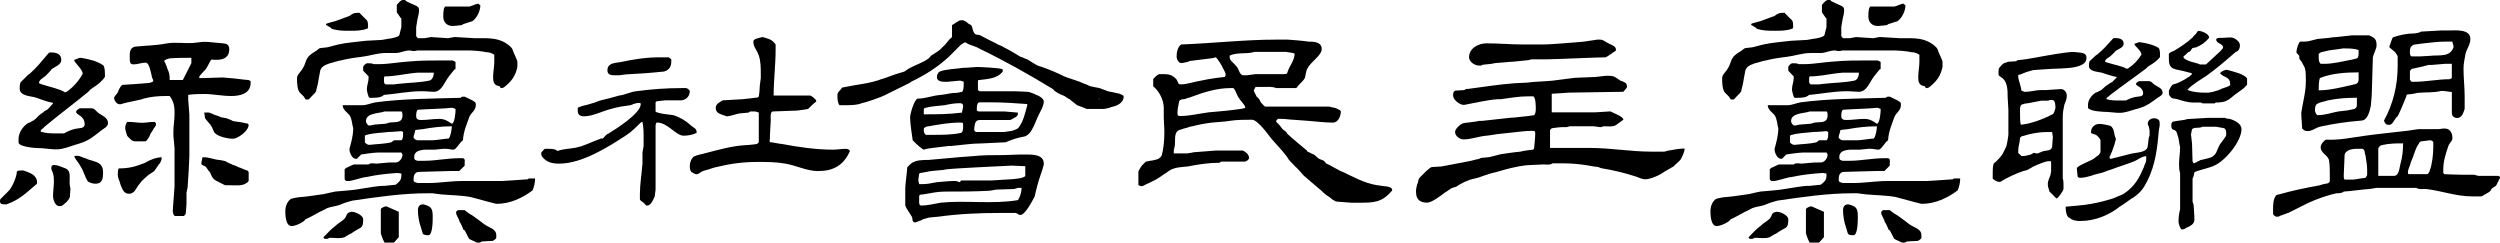 <?xml version="1.0" encoding="utf-8"?>
<!-- Generator: Adobe Illustrator 17.0.0, SVG Export Plug-In . SVG Version: 6.00 Build 0)  -->
<!DOCTYPE svg PUBLIC "-//W3C//DTD SVG 1.1//EN" "http://www.w3.org/Graphics/SVG/1.1/DTD/svg11.dtd">
<svg version="1.1" id="Layer_1" xmlns="http://www.w3.org/2000/svg" xmlns:xlink="http://www.w3.org/1999/xlink" x="0px" y="0px"
	 width="261.734px" height="25.399px" viewBox="0 0 261.734 25.399" enable-background="new 0 0 261.734 25.399"
	 xml:space="preserve">
<g>
	<g>
		<path d="M18.095,22.019c0-0.299,0.179-2.239,0.179-2.508v-3.999c0-0.119-0.119-1.194-0.119-1.283v-0.508
			c0-0.567,0.119-1.164,0.119-1.731c0-0.686,0-1.253-0.507-1.939h-0.388c-0.776,0-1.552,0.06-2.328,0.269
			c-0.179,0.119-1.94,0.418-2.119,0.508l-0.329,0.089h-0.06c-0.328,0-0.597-0.388-0.597-0.687c0-0.119,0.388-0.507,0.388-0.566
			c0.09-0.209,0.209-0.598,0.478-0.776c0.298,0,1.462-0.119,1.731-0.119c0.209,0,0.985-0.09,1.104-0.09
			c0.06,0,0.388-0.119,0.388-0.179v-0.12l-0.12-0.269c-0.089-0.388-0.269-1.552-0.657-1.552c-0.507,0-0.776,0.18-1.283,0.18
			c-0.388,0-0.388-0.299-0.388-0.627c0-0.448-0.089-1.045,0.507-1.224c1.045-0.12,2.239-0.12,3.283-0.329
			c0.896-0.179,1.88,0,2.835-0.06c0.089,0,0.985-0.119,1.044-0.119h0.329c0.269,0,1.224,0.119,1.343,0.119
			c0.597,0.06,1.074,0,1.074,0.657c0,1.074-0.985,1.193-1.851,1.074c-0.179,0.119-0.388,0.776-0.687,1.104
			c-0.209,0.179-0.597,0.656-0.597,0.656v0.179h0.597c0.179,0,1.671-0.06,1.851-0.06c0.09,0,0.597,0.06,0.687,0.06
			c0.298,0,1.761,0.209,2.029,0.209l0.209,0.12v0.179c0,1.164-1.164,1.373-2.029,1.373c-1.015,0-1.851-0.209-2.835-0.209
			c-0.567,0-1.075,0-1.671,0.09v0.507c0,0.18,0.119,1.344,0.119,1.552v4.358c0,0.328-0.119,2.566-0.179,3.223
			c0,0.12-0.12,0.508-0.12,0.598v1.164c0,0.298-0.089,1.074-0.089,1.074l-0.179,0.209h-0.896c-0.208,0-0.269-0.389-0.269-0.508
			V22.019z M12.425,17.631c1.074,0,1.731-0.18,2.716-0.567c0.567-0.328,1.194-0.597,1.791-0.597c0,0.269-0.119,0.597-0.328,0.776
			c-0.06,0.089-0.388,0.597-0.448,0.656c-0.119,0.119-0.627,0.388-0.716,0.507c-0.119,0.09-0.687,0.598-0.776,0.776
			c-0.388,0.388-0.507,1.104-1.164,1.104c-0.567,0-0.687-0.508-0.896-0.985c-0.06-0.388-0.269-0.566-0.269-1.015
			C12.335,18.019,12.335,17.84,12.425,17.631z M13.111,13.333c0-0.18,0.09-0.389,0.209-0.567h0.269c0.388,0,0.776,0.09,1.284,0.09
			c0.388,0,0.776-0.09,1.164-0.09h0.179l0.12,0.179c0,0.299-0.179,0.389-0.298,0.598c0,0.089-0.329,0.478-0.329,0.566
			c0,0.12-0.269,0.508-0.388,0.627l-0.06,0.06h-1.164c0,0-0.328-0.06-0.388-0.179c-0.12-0.09-0.388-0.388-0.388-0.388
			s-0.209-0.598-0.209-0.776V13.333z M17.2,6.438l0.119,0.179c0,0.12,0.179,0.389,0.179,0.508c0.209,0.478,0.269,0.656,0.269,1.253
			h1.373l0.895-1.761V6.051c-0.716,0-1.552,0-2.268,0.06c-0.06,0-0.448,0.119-0.567,0.238V6.438z M21.08,17.063
			c0-0.119,0.119-0.507,0.119-0.597h0.179c0.478,0,0.985,0.209,1.433,0.269c0.209,0,0.716,0.119,0.716,0.119
			c0.06,0,0.478,0.269,0.567,0.269c0,0,0.388,0.209,0.507,0.209l0.269,0.119l0.119,0.061c0.089,0,0.776,0.328,0.866,0.328
			c0.089,0,0.179,0.179,0.179,0.179v0.896c0,0-0.089,0.209-0.179,0.209c-0.478,0.388-1.164,0.269-1.851,0.269h-0.418
			c-0.06,0-0.776-0.388-0.955-0.478c-0.388-0.179-0.478-0.508-0.656-0.896l-0.12-0.119l-0.269-0.388
			c-0.12-0.18-0.507-0.18-0.507-0.389V17.063z M21.856,11.781c0.12,0,0.687,0.298,0.776,0.298c0.12,0,0.507,0.209,0.567,0.209
			l0.507,0.09c0.209,0.09,0.507,0.179,0.687,0.298c0.089,0,0.478,0.09,0.597,0.09c0.179,0,0.866,0.179,0.955,0.179l0.089,0.12
			c0,0.656-1.164,1.462-1.641,1.462s-1.642-0.209-1.97-0.687c-0.179-0.388-0.269-0.687-0.567-0.984
			c-0.089-0.09-0.388-0.478-0.388-0.478c0-0.09-0.089-0.597-0.089-0.597H21.856z"/>
		<path d="M0.597,21.397c-0.328,0-0.597,0-0.597-0.329c0-0.179,0-0.179,0.209-0.388l0.657-0.656c0.418-0.389,0.896-1.553,0.896-2.06
			c0.119-0.119,0.298-0.119,0.507-0.119h0.179c0.657,0.238,1.433,0.447,1.433,1.283c0,0.209-0.179,0.209-0.269,0.328
			c-0.896,0.776-1.731,1.552-2.955,1.94H0.597z"/>
		<path d="M1.94,14.562c0-0.598,0.388-1.284,0.985-1.672c0.119,0,0.507-0.269,0.567-0.269C3.82,12.413,4,12.115,4.268,11.935
			c0,0,0.329-0.209,0.388-0.298l0.328-0.18c0.179-0.209,0.567-0.627,0.567-0.627v-0.06c-0.687-0.119-1.284-0.388-1.94-0.597
			C3.044,10.055,2.06,9.996,2.06,9.279c0-0.269,0-0.388,0.09-0.656l0.776-0.776l0.179-0.119c0.776-0.687,1.283-1.343,1.94-2.119
			c0.119-0.119,0.119-0.119,0.328-0.119c0.448,0,1.044,0.119,1.044,0.775c0,0.508-0.597,0.687-0.985,0.955
			c-0.06,0.12-0.567,0.627-0.657,0.717L4.268,8.324c0,0-0.179,0.179-0.179,0.299v0.089c0,0,0.388,0.18,0.507,0.18
			C5.164,9.1,6.208,9.279,6.805,9.667l0.179-0.06C7.701,9.1,8.268,8.443,8.656,7.727c0-0.508-0.896-1.164-0.896-1.463
			c0.12,0,0.507-0.209,0.597-0.209h0.119c0.776,0.12,1.671,0.329,2.328,0.776c0.179,0.209,0.179,0.716,0.179,0.896v0.328
			c0,0-0.269,0.388-0.388,0.447C10.327,8.832,9.82,9.1,9.432,9.398L9.252,9.607c-1.492,1.224-3.104,2.418-4.596,3.671
			c-0.06,0.12-0.388,0.299-0.388,0.389v0.119c0.597,0.179,0.985,0.179,1.671,0.179h0.776c0.269-0.179,0.776-0.388,1.164-0.478
			c0.388-0.089,0.985,0,0.985-0.478c0-0.895-0.896-0.984-0.896-1.283c0-0.179,0.179-0.269,0.388-0.388h1.193
			c0.388,0,0.478,0.299,0.776,0.508c0.388,0.269,0.985,0.477,0.985,1.044c0,0.388-0.507,0.597-0.716,0.776
			c-0.657,0.507-1.224,1.015-2.06,1.283c-0.06,0-0.448,0.179-0.567,0.179c-0.657,0.209-1.373,0.508-2.03,0.508H5.641
			c-0.089,0-1.164-0.119-1.253-0.119c-0.388,0-2.238-0.06-2.447-0.567V14.562z"/>
		<path d="M6.208,21.576c-0.447,0-0.656-0.687-0.656-1.074c0-0.478,0.089-0.985,0.089-1.433c0-0.329,0-0.598-0.089-0.896
			c0-0.09-0.179-0.389-0.179-0.508v-0.089c0-0.18,0.06-0.299,0.269-0.299c0.388,0,0.567,0.119,1.075,0.299
			c0.865,0.269,0.478,1.104,0.597,1.88l0.06,0.269c0,0.119-0.06,0.776-0.06,0.896c-0.119,0.388-0.597,0.776-0.896,0.955H6.208z"/>
		<path d="M9.239,16.697c0.776,0.269,1.552,0.269,1.552,1.373c0,0.567-0.06,1.164-0.776,1.164c-0.269,0-0.656-0.09-0.835-0.269
			c-0.328-0.508-0.388-0.985-0.716-1.492c-0.179-0.388-0.507-0.687-0.687-1.074c0-0.09,0.179-0.09,0.298-0.09
			c0.329,0,0.597,0.209,0.896,0.269L9.239,16.697z"/>
	</g>
	<g>
		<path d="M237.976,21.904c0-0.388,0-1.075,0.328-1.463c0,0,0.179-0.089,0.299-0.089c1.343-0.388,2.805-0.687,4.268-0.955
			c0.269-0.119,0.866-0.209,0.866-0.209l0.179-0.179v-0.597c0-0.507,0-1.194-0.09-1.671c-0.179-0.567-0.865-0.687-0.865-1.343
			c0-0.328,0.388-0.716,0.567-0.776c1.462,0.06,2.567-0.209,3.91-0.388c1.433-0.208,2.806-0.328,4.268-0.507
			c0.209,0,1.373-0.208,1.552-0.208h2.06c0.089,0,0.388-0.06,0.478-0.06h0.179c0.507,0,0.776,0.448,0.776,0.955
			c0,0.388-0.179,0.388-0.388,0.776c-0.269,0.776-0.567,1.642-0.567,2.537v0.388l0.119,0.119c0,0,1.224,0.06,1.821,0.06h1.283
			c0.06,0,0.388,0.119,0.448,0.119h2.06l0.208,0.089v0.12l-0.388,0.776c-0.12,0.179-0.329,0.179-0.507,0.388l-0.09,0.179
			c-0.179,0.209-0.776,0.478-0.955,0.597h-0.985c-1.671,0-3.223-0.597-4.835-0.776c-0.329,0-0.716,0.06-1.015-0.12h-4.149
			c-0.119,0-0.597,0.12-0.716,0.12c-0.388,0-2.328,0.269-2.716,0.269c-0.179,0.179-0.567,0.179-0.776,0.179
			c-0.955,0.208-2.03,0.597-2.896,0.985l-2.148,1.074c-0.09,0-0.687,0.269-0.776,0.269c-0.298,0.12-0.089,0.12-0.388,0.12h-0.09
			c-0.089,0-0.328-0.179-0.328-0.298V21.904z M248.035,3.697c0.567,0.269,0.776,0.388,0.776,1.045c0,0.388-0.328,0.895-0.388,1.283
			c0,0.597-0.12,3.432-0.12,4c0,0.089-0.089,0.865-0.089,1.044c-0.12,0.507-0.299,1.493-0.955,1.552
			c-1.492,0.119-2.955,0.328-4.298,0.626c-0.478,0.09-0.866,0.478-1.373,0.478c-0.269,0-0.388-0.089-0.567-0.269
			c0-0.209-0.09-1.224-0.09-1.403v-0.269c0.179-1.164,0.478-2.149,0.478-3.313c0-0.388,0-1.015-0.089-1.283
			c0-0.12-0.298-0.567-0.388-0.776l-0.119-0.12l-0.09-0.179V5.846l-0.298-0.328v-0.06c0-0.329,0.209-0.985,0.388-1.104h0.507
			c0.388,0,0.865-0.179,1.253-0.269c0.089,0,1.164-0.119,1.253-0.119l0.388-0.06c0.388,0,1.88-0.209,2.06-0.209H248.035z
			 M246.751,10.234c-1.075,0-1.94,0.06-3.015,0.269c-0.298,0.119-0.866,0.179-1.164,0.388c-0.209,0.12-0.209,0.508-0.209,0.687
			c0,0.09,0.12,0.478,0.298,0.478c0.776,0,1.463-0.269,2.149-0.388c0.089,0,0.656-0.09,0.776-0.09c0.179,0,0.895-0.179,0.955-0.179
			c0.119-0.12,0.209-0.209,0.209-0.329V10.234z M242.752,5.906c0,0.328,0,0.597,0.209,0.776h0.388c0.955,0,1.94-0.269,2.925-0.448
			l0.478-0.12c0.179-0.089,0.179-0.388,0.179-0.597V5.249c-0.388-0.179-1.074-0.179-1.552-0.179h-0.089l-0.388,0.06
			c-0.089,0-0.776,0.12-0.866,0.12c-0.209,0-0.896,0.209-0.985,0.209s-0.298,0.179-0.298,0.179V5.906z M246.93,7.577
			c-1.343,0-2.805,0.089-4.059,0.597c-0.119,0.388-0.119,0.896-0.119,1.283c1.164,0,2.447-0.328,3.611-0.597
			c0.119,0,0.388-0.119,0.388-0.119c0.119-0.06,0.179-0.269,0.179-0.388V7.577z M245.378,18.501c0,0.12,0,0.179,0.089,0.299h0.896
			c0.179,0,1.074-0.179,1.283-0.179c0.06-0.12,0.179-0.209,0.179-0.328v-0.567c0-0.507-0.119-0.985-0.179-1.492
			c-0.119-0.179,0-0.567-0.328-0.657h-0.388c-0.448,0-1.253,0-1.462,0.597c0,0.269-0.089,1.85-0.089,2.119V18.501z M250.631,18.411
			c0.567,0,0.567-0.896,0.687-1.283c0.209-0.687,0.269-1.463,0.269-2.119c-0.657,0-1.433,0-2.208,0.179
			c-0.12,0-0.388,0.209-0.388,0.388v2.835H250.631z M250.93,12.233c-0.119,0.12-0.388,0.597-0.507,0.716
			c-0.179,0.12-0.179,0.12-0.388,0.12c-0.269,0-0.388-0.239-0.447-0.448c0.955-1.731,1.433-3.671,1.433-5.73V5.906
			c0-0.06-0.209-0.388-0.269-0.448l-0.388-0.329l-0.209-0.179v-0.09c0.089-0.179,0.269-0.895,0.388-0.955
			c0.597-0.209,1.164-0.328,1.761-0.388c0.269,0,0.835,0,1.164-0.209c0.298,0,1.851-0.12,2.119-0.12h0.776
			c0.716,0,2.268-0.179,2.268,0.896c0,0.597-0.388,1.044-0.507,1.552c-0.089,0.478-0.209,1.045-0.209,1.552
			c0,0.985,0.12,1.94,0.12,2.925v1.284c-0.12,0.388-0.298,0.955-0.776,0.955c-0.299,0-0.567-0.179-0.567-0.508V9.636
			c-0.119,0-0.776-0.119-0.985-0.119h-0.119c-0.776,0.209-1.612,0.119-2.507,0.209c0,0-0.507,0.119-0.597,0.119
			c-0.12,0-0.507,0.06-0.507,0.06s-0.06,0.12-0.06,0.209c-0.328,0.776-0.507,1.284-0.895,2.06L250.93,12.233z M253.467,14.8
			c0,0-0.209,0.089-0.209,0.209c-0.298,0.388-0.388,0.776-0.567,1.224c0,0.119-0.328,0.776-0.328,0.896
			c-0.06,0.269-0.269,0.597-0.269,0.895c0,0.09,0,0.209,0.089,0.209h1.97c0,0,0.209-0.209,0.209-0.328
			c0.269-0.687,0.388-1.731,0.388-2.507v-0.507c0-0.089-0.209-0.209-0.328-0.209L253.467,14.8z M256.093,4.354
			c-0.896,0-1.671,0.12-2.567,0.209c-0.06,0-0.776,0.119-0.836,0.119c-0.328,0.179-0.388,0.388-0.388,0.657
			c0,0.298,0,0.507,0.179,0.567h0.865c0.12,0,1.015-0.06,1.075-0.06c0.985-0.119,2.059,0.179,2.447-0.895v-0.09
			c0-0.119-0.119-0.388-0.119-0.507H256.093z M252.482,8.562h0.269c1.283,0,2.447-0.269,3.73-0.269l0.209-0.12V6.682h-0.716
			c-0.06,0-1.343,0.119-1.433,0.119h-0.298c-0.388,0.09-0.716,0.209-1.104,0.269c-0.06,0-0.448,0.12-0.567,0.12
			c-0.089,0-0.269,0.209-0.269,0.269v0.896L252.482,8.562z"/>
	</g>
	<g>
		<path d="M44.735,20.235c-2.597,0-5.253,0.388-7.879,0.776c-0.388,0.119-0.776,0.209-1.164,0.388
			c-0.478,0.209-0.985,0.209-1.433,0.388c0,0-0.597,0.328-0.776,0.388c-0.209,0.119-1.284,0.716-1.492,0.776
			c-0.179,0.328-1.075,0.716-1.462,0.716c-0.657,0-0.657-1.284-0.657-1.552c0-0.507,0.179-0.985,0.567-1.283
			c0.209-0.089,0.896-0.209,1.164-0.209c0.716-0.06,1.373-0.179,2.06-0.269c0.209,0,1.044-0.239,1.164-0.239l0.269-0.06
			c0.119,0,1.283-0.12,1.373-0.12c1.164-0.089,2.328-0.388,3.522-0.478h0.269c0.209,0,0.985-0.119,1.164-0.119
			c0.328-0.269,0.597-0.448,0.597-0.955v-0.209c0,0-0.269-0.06-0.388-0.06h-0.089c-0.955,0.06-2.06,0.179-3.015,0.388
			c-0.597,0.06-1.104,0.269-1.671,0.388l-0.269,0.06h-0.328c-0.06,0-0.179-0.179-0.179-0.179v-1.044c0,0,0.179-0.209,0.298-0.209
			c0.209-0.119,0.657-0.298,0.657-0.298h1.552c0.209-0.209,0.627-0.09,0.836-0.09c0.06,0,1.224-0.119,1.343-0.119h0.657
			c0.388,0,0.716-0.448,0.716-0.836l-0.119-0.208h-2.417c-0.508,0-1.791,0.208-1.791,0.208l-0.448,0.448h-0.119
			c-0.388,0-0.657-0.656-0.657-0.955V15.58c0.179-0.687,0.388-1.373,0.388-2.149c-0.119-0.388-0.119-0.985-0.388-1.373
			c-0.209-0.269-0.716-0.567-0.716-1.044h2.059c0.478,0,0.866-0.209,1.373-0.298c2.895-0.388,5.939-0.388,8.954-0.478
			c0-0.12,0.209-0.12,0.269-0.12h0.119c0.209,0.12,0.866,0.388,0.985,0.507c0.179,0.09,0.179,0.179,0.179,0.388
			c0,0.567-0.507,0.776-0.687,1.253c-0.269,0.776-0.597,1.462-0.656,2.417c-0.329,0.209-0.716,0.985-0.985,0.985
			c-0.298,0-0.507-0.089-0.806-0.089h-0.269c-0.119,0-0.776,0.089-0.896,0.089h-0.388c-0.597,0-1.761-0.089-1.761,0.776
			c0,0.179,0,0.298,0.329,0.388h0.776c1.164,0,2.328-0.269,3.611-0.269h0.388c0.269,0.06,0.179,0.388,0.179,0.448v0.328
			l-0.567,0.567h-0.985c-0.507,0-2.746,0.089-3.224,0.089c-0.388,0-0.567,0.298-0.567,0.687v0.269
			c0.06,0.119,0.388,0.209,0.448,0.209h1.104c1.164,0,2.328-0.209,3.492-0.209h4.179c0.089,0,0.865-0.06,0.985-0.06
			c0.269,0,1.462-0.12,1.731-0.12l0.12-0.089h0.656c0,0.388-0.089,0.865-0.269,1.253c-1.074,0.806-2.358,1.403-3.73,1.403h-0.06
			c-0.895-0.209-1.88-0.507-2.716-0.716c-0.985-0.179-2.06-0.179-3.044-0.269c-0.119,0-0.896-0.12-0.955-0.12H44.735z M31.424,9.729
			c-0.328-0.298-0.328-1.164-0.328-1.552c0-0.388,0.448-0.687,0.626-1.075c0.209-0.269,0.269-0.776,0.478-1.044
			c0.179-0.328,0.687-0.597,0.955-0.776c0.12-0.12,0.329-0.239,0.329-0.239c0.06,0,0.657-0.09,0.776-0.09
			c0.388-0.119,0.776-0.179,1.164-0.298c0.955-0.209,1.94-0.269,2.895-0.388c0.209,0,1.492-0.089,1.671-0.089
			c0.09,0,0.597-0.119,0.657-0.119c0.209,0,1.104-0.179,1.164-0.388c0-0.06,0.209-0.776,0.209-0.836V1.94l-0.09-0.09l-0.388-0.567
			V0.507C41.75,0.298,41.93,0,42.198,0h0.209l0.12,0.119c0.06,0.06,0.835,0.388,0.955,0.448c0.269,0.12,0.388,0.209,0.388,0.507
			c0,0.388-0.119,0.657-0.179,1.045c0,0.119-0.12,0.597-0.12,0.716V3.79l0.179,0.209h0.716c0.06,0,0.567-0.119,0.657-0.119
			c0.179,0,1.552,0.119,1.791,0.119c0.06,0,0.567-0.119,0.657-0.119h0.119c0.179,0,1.821,0.119,2,0.119
			c1.492,0,2.716-0.119,3.82,0.955c0,0,0.179,0.209,0.179,0.329c0.09,0.269,0.478,1.044,0.478,1.164v0.567
			c-0.208,0.985-0.656,1.552-1.433,2.149l-0.208,0.06h-0.12l-0.06-0.179l-0.328-0.089C51.63,8.774,51.63,8.387,51.63,7.999
			c0-0.507,0.119-0.985,0.119-1.552V5.73c-0.298-0.179-0.507-0.269-0.895-0.269c-0.388-0.12-1.552-0.179-1.612-0.179h-5.551
			c-0.209,0.06-0.209,0.06-0.388,0.06c-0.209,0-0.328-0.06-0.388-0.06c-0.597,0-0.985,0.269-1.492,0.269h-1.044
			c-0.896,0-1.671,0.298-2.448,0.388c-0.119,0-0.776,0.119-0.895,0.119c-0.06,0-1.045,0.179-1.343,0.269
			c-0.209,0-1.044,0.298-1.164,0.298c-0.597,0.209-0.985,0.388-1.044,0.985c0,0.06-0.209,1.045-0.209,1.164
			c0,0.06-0.179,0.657-0.179,0.776l-0.119,0.179c-0.09,0.09-0.597,0.597-0.657,0.687h-0.328l-0.179-0.298L31.424,9.729z
			 M34.14,25.011c-0.09,0-0.269,0-0.269-0.179c0.388-0.388,0.835-0.896,1.224-1.164c0.328-0.329,0.716-0.507,0.985-0.776
			c0.298-0.388,0.119-0.597,0.687-0.716h0.089c0.388,0,1.164,0.388,1.164,0.776c0,0.328,0,0.716-0.269,0.895
			c0,0-0.716,0.388-0.985,0.597c-0.179,0.06-0.687,0.388-0.687,0.388c-0.478,0.179-1.045,0.06-1.552,0.06l-0.269,0.119H34.14z
			 M34.647,2.895c-0.12,0-0.388-0.269-0.507-0.269v-0.12l0.119-0.06c0.06,0,0.657-0.209,0.776-0.209l1.552-0.567
			c0.269-0.209,0.448-0.329,0.835-0.329h0.209c0.12,0.12,0.687,0.716,0.776,0.776c0.12,0.208,0.12,0.328,0.12,0.507
			c0,0,0.06,0.388-0.12,0.388c-0.597,0.209-1.164,0.209-1.761,0.209c-0.776,0-1.224,0-1.94-0.209L34.647,2.895z M47.093,7.879
			c-0.507,0.567-0.806,1.731-1.671,1.731c-0.388,0-0.776-0.06-1.284-0.06c-1.343,0-2.596,0.269-3.939,0.388
			c-0.328,0.299-0.776,0.299-1.283,0.299c-0.12,0-0.209,0.089-0.329-0.12c-0.06-0.179-0.179-0.567-0.179-0.776
			c0-0.388,0.179-0.776,0.179-1.164V7.999L38.02,7.402V7.014c0-0.119,0.298-0.388,0.388-0.388h0.179c0.209,0,0.388,0,0.507,0.09
			h0.597c0.955,0,2.059-0.209,3.014-0.269c1.254-0.12,2.537-0.12,3.761-0.12h0.896c0,0,0.328,0.12,0.328,0.179v0.716l-0.119,0.06
			L47.093,7.879z M42.02,13.729c0,0-0.985,0.089-1.373,0.089c-0.657,0.09-1.552,0.09-2.239,0.299c-0.089,0-0.208,0.089-0.208,0.089
			v0.687c0,0.089,0.328,0.269,0.388,0.269h0.12c0.716-0.089,1.552-0.089,2.268-0.269l0.269-0.209h0.776
			c0.179-0.089,0.179-0.478,0.179-0.687v-0.179L42.02,13.729z M38.318,12.744c0,0.089,0.209,0.388,0.269,0.388h0.209l0.418-0.09
			c0.089,0,1.044-0.089,1.164-0.089l0.388-0.12c0.597-0.089,1.373,0.12,1.373-0.776c0,0,0-0.388-0.119-0.388h-1.761
			c-0.448,0.208-1.94,0.119-1.94,0.985V12.744z M40.467,21.608l1.283,0.567v2.656l-0.507,0.567h-0.985l-0.06-0.12
			c-0.119-0.179-0.328-0.835-0.328-0.835v-2.537c0-0.119,0.388-0.298,0.507-0.298H40.467z M43.691,7.61
			c-0.12,0-0.508,0.06-0.597,0.06c-0.955,0.119-1.851,0.328-2.835,0.328c-0.06,0.06-0.06,0.269-0.06,0.448
			c0,0.119,0,0.328,0.179,0.388h0.865c0.12,0,0.388-0.06,0.507-0.06c1.045-0.119,2.119-0.119,3.164-0.328
			c0.388-0.06,0.507-0.567,0.507-0.836H43.691z M43.303,14.386c0,0.119,0.269,0.298,0.388,0.298h1.611
			c0.329,0,1.373-0.179,1.671-0.179c0.209-0.209,0.329-0.985,0.329-1.283c-1.015,0-2.06,0.119-3.044,0.298
			c-0.12,0-0.687,0.09-0.776,0.09c0,0.119-0.179,0.597-0.179,0.686V14.386z M47.362,11.282c-1.164,0.119-2.447,0.119-3.611,0.209
			c-0.179,0.089-0.179,0.478-0.179,0.687c0,0.269,0.179,0.388,0.507,0.388c0.657,0,1.224-0.119,1.94-0.119
			c0.388,0,0.657,0.119,0.955,0.298c0.12,0.089,0.329,0.209,0.329,0.209c0.269,0,0.388-1.075,0.388-1.373v-0.179L47.362,11.282z
			 M44.079,23.847c-0.209-0.567-0.328-1.283-0.328-1.85c0-0.269,0.119-0.597,0.507-0.597h0.089c0.776,0.209,0.955,0.388,0.955,1.284
			c0,0.388,0,1.94-0.447,1.94c-0.209,0-0.508,0-0.597-0.179L44.079,23.847z M47.362,2.716c-0.567,0-0.955-0.388-0.955-0.985
			c0-0.388,0-0.388,0.06-0.776c0-0.06,0.12-0.269,0.12-0.269h2.537c0.12,0,0.776-0.299,0.896-0.299h0.06l0.209,0.179
			c0,0.597-0.388,1.373-0.865,1.671c-0.12,0-0.776,0.269-0.896,0.269l-0.179,0.12c0,0-0.657,0.089-0.866,0.089H47.362z
			 M48.526,24.056c-0.06-0.119-0.269-0.716-0.388-0.776c-0.06-0.328-0.388-0.776-0.388-0.985c0-0.119,0-0.179,0.208-0.298h0.687
			l0.388,0.298c0.089,0.089,0.478,0.269,0.597,0.388c0.388,0.269,0.656,0.478,1.044,0.776c0.507,0.388,1.283,0.478,1.283,1.164
			v0.269c0,0.119-0.328,0.328-0.388,0.328c-0.209,0-0.896,0.06-1.104,0.06l-0.269,0.12h-0.12c-0.179,0-0.179,0-0.388-0.12
			c-0.179-0.06-0.567-0.269-0.567-0.269c-0.089-0.119-0.388-0.776-0.478-0.895L48.526,24.056z"/>
		<path d="M67.263,17.131v-1.164c0-0.12,0.12-0.567,0.12-0.687v-0.776c0-0.687,0-1.074-0.12-1.761l-0.179,0.089
			c-0.388,0.388-0.985,0.985-1.463,1.284c-1.94,1.283-4.686,3.014-7.073,3.014c-0.716,0-1.283-0.119-1.761-0.686
			c0,0-0.12-0.209-0.12-0.269v-0.208c0.12-0.12,0.328-0.388,0.388-0.388h0.328c0.388,0,0.448,0,0.776,0.089l0.179,0.12h0.089
			c0.567-0.209,1.284-0.209,1.851-0.329c0.896-0.179,1.552-0.567,2.328-0.835l0.298-0.12h0.209l0.269-0.298
			c0,0,0.209-0.209,0.298-0.209c0.776-0.478,3.403-2.119,3.403-3.104c0-0.119-0.09-0.119-0.209-0.119
			c-0.269,0-0.567,0.119-0.866,0.239c-0.687,0.089-1.343,0.179-2.029,0.388c-0.776,0.179-1.94,0.776-2.806,0.776
			c-0.507,0-0.687-0.209-0.687-0.597v-0.298c0,0,0.388-0.179,0.448-0.179c0.418-0.089,0.806-0.209,1.194-0.328
			c0.089,0,0.687-0.269,0.776-0.269c0.687-0.179,1.253-0.299,1.94-0.508c0.597-0.06,1.164-0.388,1.761-0.447
			c1.552-0.209,3.104-0.329,4.775-0.329h0.447c0.12,0,0.388,0.209,0.388,0.329c0,0.567-0.448,0.955-0.955,0.955h-1.642
			c-0.119,0-0.687,0.089-0.806,0.089c-0.089,0-0.179,0.12-0.179,0.12v0.955c0,0.119,0.985,0.298,1.194,0.298
			c0.06,0,0.567,0.089,0.657,0.089c0.687,0.209,1.343,0.597,1.851,1.075c0.209,0.208,0.597,0.298,0.597,0.686v0.09
			c-0.388,0.209-0.896,0.298-1.373,0.298c-0.776,0-1.671-1.373-2.746-1.373h-0.089c0,0-0.09,0.209-0.09,0.299v6.715
			c0,0.119-0.089,0.597-0.089,0.716c-0.12,0.269-0.388,0.955-0.776,0.955h-0.12l-0.269-0.298c-0.12-0.09-0.388-0.209-0.388-0.388
			v-0.478C66.995,19.28,67.174,18.236,67.263,17.131z M64.936,6.506c1.373-0.298,2.716-0.507,4.178-0.507h0.896l0.269,0.209v0.298
			c0,0.478-0.269,0.866-0.776,0.985c-0.06,0-1.164,0.119-1.253,0.119c-0.09,0-0.687,0.06-0.776,0.06
			c-0.209,0-1.761,0.119-1.94,0.119c-0.089,0-0.597,0.09-0.687,0.09h-0.478c-0.298,0-0.776,0-0.776-0.507
			C63.592,6.596,64.368,6.596,64.936,6.506z M72.725,16.355c0.388-0.179,0.657-0.179,1.045-0.298
			c1.492-0.388,2.835-0.776,4.328-0.866c0.388,0,1.164-0.119,1.164-0.119l0.179-0.179v-3.104c0,0-0.298-0.119-0.388-0.119h-0.507
			l-0.179,0.119c-0.089,0-0.866,0.089-0.985,0.089c-0.448,0.09-0.896,0.299-1.343,0.299c0,0-0.209-0.12-0.328-0.12
			c-0.448-0.179-0.776-0.269-0.776-0.776c0-0.388,0.388-0.567,0.716-0.776c0.269,0,1.851-0.12,2.119-0.12
			c0.12,0,0.388-0.06,0.508-0.06c0.208,0,0.865-0.12,1.044-0.12l0.119-0.089c0,0,0.09-0.567,0.09-0.896
			c0-0.269,0.119-0.955,0.119-1.044V7.79c0-0.626,0-1.403-0.209-1.97c-0.179-0.597-0.567-0.866-0.567-1.433
			c0-0.209,0.06-0.209,0.269-0.328c0.179-0.06,0.687-0.179,0.687-0.179s0.478,0.119,0.597,0.179
			c0.388,0.119,0.567,0.328,0.776,0.597v0.507c0,1.612-0.209,3.283-0.209,4.835h3.82c0.06,0,0.388,0.209,0.448,0.329
			c0.119,0,0.209,0.269,0.209,0.269s-0.09,0.12-0.209,0.179l-0.448,0.418l-0.209,0.208c0,0-0.418,0.09-0.507,0.09
			c-0.12,0-0.567,0.089-0.687,0.089h-0.089c-0.388,0-2.06,0.09-2.448,0.09c-0.269,0.119-0.179,0.686-0.179,0.895
			c0,0.179-0.09,1.433-0.09,1.642v0.298c0,0.12-0.119,0.388,0.09,0.388c0.179,0,0.955,0.179,1.164,0.179
			c1.731,0.328,3.612,0.597,5.343,0.597c0.507,0,0.896-0.089,1.373-0.089c0.119,0,0.388,0.089,0.388,0.209v0.06
			c-0.656,1.492-1.761,2.06-3.313,2.06c-1.164,0-2.238-0.567-3.402-0.776c-0.985-0.179-1.94-0.179-2.925-0.179
			c-1.552,0-2.895,0.179-4.447,0.567c-0.119,0-0.776,0.269-0.895,0.269l-0.388,0.12c-0.089,0-0.478,0.328-0.597,0.328h-0.06
			c-0.209,0-0.328-0.12-0.507-0.209c-0.209-0.119-0.209-0.507-0.209-0.687C72.218,17.012,72.427,16.445,72.725,16.355z"/>
		<path d="M102.446,5.044c-0.06-0.09-1.045-0.388-1.164-0.478l-0.179-0.12h-0.089c-0.12,0-0.299,0.209-0.388,0.209l-1.283,1.284
			c-1.164,1.074-2.507,1.94-3.97,2.626l-0.089,0.09l-2.716,1.343c-0.208,0.12-1.85,0.717-2.358,0.806
			c-0.478,0.209-1.164,0.209-1.761,0.209h-0.567c-0.209-0.298-0.209-0.687-0.209-1.075c0-0.119,0-0.119,0.119-0.328
			c0.09-0.06,0.388-0.448,0.388-0.448c0.089,0,0.597-0.12,0.657-0.12c0.985-0.208,1.94-0.269,2.955-0.597
			c0.09,0,0.478-0.179,0.567-0.179c0.686-0.209,1.253-0.478,1.94-0.657l0.388-0.119l0.298-0.209
			c0.687-0.448,1.552-0.657,2.239-1.164l0.269-0.298c0.12-0.089,0.776-0.478,0.896-0.597l0.388-0.388
			c0.12-0.06,0.388-0.448,0.507-0.567l0.06-0.089C99.461,4.059,99.67,3.88,99.67,3.88V2.626c0.269-0.12,0.657-0.507,0.955-0.507
			h0.209c0,0,0.269,0.119,0.388,0.208c0.06,0.12,0.447,0.299,0.447,0.299c0.209,0.269,0.12,0.776,0.508,0.985l0.388,0.06
			c0.597,0.328,1.164,0.597,1.761,0.896c0.06,0.089,0.656,0.269,0.776,0.388c0.567,0.269,1.164,0.657,1.731,0.985
			c0.12,0,0.597,0.269,0.716,0.269c0.388,0.239,0.776,0.507,1.164,0.687l0.388,0.119c0.776,0.269,1.552,0.597,2.328,0.985
			c0.657,0.269,1.433,0.448,2.119,0.776c0.09,0,0.597,0.269,0.657,0.269c0.12,0,0.507,0.12,0.627,0.12
			c0.478,0.06,0.985,0.388,1.433,0.448c0.119,0,0.895,0.209,0.985,0.209c0.179,0.119,0.388,0.119,0.388,0.298
			c0,0.687-0.776,0.985-1.253,1.075c-0.179,0.089-0.687,0.208-0.776,0.208h-1.851c-0.209-0.119-0.776-0.298-0.985-0.388
			c-0.12-0.12-0.687-0.507-0.776-0.627c-0.12,0-0.567-0.388-0.687-0.388c-0.209-0.06-0.985-0.447-1.045-0.656
			C107.729,7.79,105.102,6.327,102.446,5.044z M94.775,19.668c0-0.269,0.208-1.88,0.208-2.149c0.09-0.119,0.299-0.298,0.388-0.388
			c0.478-0.388,1.253-0.388,1.851-0.388c1.552-0.12,3.014-0.298,4.566-0.388c1.044-0.119,2.208-0.119,3.313-0.119
			c0.179,0,1.552-0.06,1.731-0.06h0.597c0.687,0,1.85,0,1.85,0.955v0.09c-0.179,0.776-0.507,1.462-0.686,2.238
			c-0.09,0.388-0.209,0.776-0.269,1.104c-0.208,0.388-0.985,1.94-1.492,1.94c-0.269,0-0.179-0.12-0.507-0.209h-1.552
			c-2.209,0-4.328,0.089-6.507,0.388c-0.089,0-0.865,0.089-0.955,0.089c-0.089,0-0.597,0.179-0.687,0.179l-0.179,0.119
			c-0.12,0-0.508,0.209-0.597,0.209H95.76c-0.299,0-0.209-0.507-0.299-0.597l-0.567-0.896l-0.119-0.269V19.668z M95.283,12.267
			c0-0.298,0.388-1.761,0.776-1.94c0.866,0,1.552-0.329,2.417-0.388c0.179,0,1.194-0.209,1.373-0.209h0.209
			c0.179,0,0.656-0.119,0.656-0.119c0.179-0.06,0.179-0.657,0.179-0.836V8.565c0,0-0.269-0.119-0.388-0.119h-0.06
			c-0.119,0-1.164,0.119-1.283,0.119h-0.089c-0.418,0-0.985,0-0.985-0.507c0-0.179,0.089-0.448,0.298-0.567
			c0.687-0.269,1.671-0.269,2.447-0.388c0.388,0,1.343-0.089,1.433-0.089c0.388,0,2.238,0.089,2.626,0.209
			c0.089,0,0.089,0.06,0.089,0.179v0.089c-0.597,0.776-1.641,0.776-2.537,0.896l-0.06,0.06v0.985l0.179,0.12h3.582
			c0.298,0,1.403,0.06,1.462,0.06c0.12,0,0.716,0.209,0.896,0.328c0.269,0.06,0.776,0.388,0.776,0.687
			c0,0.567-0.507,1.253-0.686,1.731c-0.209,0.478-0.478,1.254-0.866,1.642c-0.12,0.12-0.388,0.298-0.507,0.298l-0.448,0.09
			c-0.507,0.119-1.015,0.298-1.492,0.507c-0.388,0-2.119,0.12-2.507,0.12c-1.104,0-2.149,0.179-3.223,0.269h-0.269
			C98.476,15.4,97.7,15.46,97.014,15.58l-0.298,0.089c-0.09,0-0.657-0.478-0.776-0.597c-0.089-0.06-0.269-0.299-0.388-0.388
			C95.461,13.908,95.283,13.042,95.283,12.267z M96.238,19.28h0.298c0.478,0,0.955-0.089,1.552-0.209
			c0.179,0,1.253-0.119,1.582-0.119h0.448l0.328,0.119c0.06,0,0.179-0.179,0.179-0.179h3.194c0.179,0,1.731-0.12,1.94-0.12
			c0.119,0,1.582-0.089,1.582-0.388V17.4c-0.179,0-1.194-0.06-1.403-0.06h-0.06c-1.104,0.06-5.82,0.269-6.805,0.388l-0.299,0.06
			c-0.119,0-1.164,0.12-1.283,0.12c-0.089,0-0.478,0.089-0.478,0.089c-0.089,0-0.567,0.119-0.687,0.119l-0.089,0.06
			c0,0-0.09,0.507-0.09,0.716v0.06L96.238,19.28z M96.447,21.519c0.656,0,1.343-0.179,2.029-0.298
			c2.626-0.269,5.462,0.179,8.088-0.269c0.269-0.388,0.388-0.895,0.388-1.283h-0.388l-0.418,0.12c-0.209,0-1.642,0.06-1.82,0.06
			c-0.12,0-0.597,0.119-0.716,0.119c-1.552,0.09-3.164,0.09-4.716,0.09c-0.806,0-1.492,0.179-2.269,0.298h-0.179
			c-0.299,0.089-0.209,0.209-0.209,0.478C96.238,21.012,96.148,21.519,96.447,21.519z M98.894,11.013
			c-0.716,0.089-1.283,0.089-1.97,0.269c-0.09,0-0.209,0.119-0.209,0.119v0.567c1.373,0,2.626,0,3.999-0.179
			c0-0.119,0.12-0.507,0.12-0.597v-0.09c0-0.209-0.12-0.298-0.328-0.298C99.938,10.804,99.461,10.894,98.894,11.013z M96.924,14.117
			h0.865c0.866,0,1.88,0,2.835-0.209c0.209-0.09,0.209-0.478,0.209-0.687c0-0.388,0-0.388-0.328-0.388
			c-1.164,0-2.239,0.209-3.283,0.388c-0.209,0-0.507,0.119-0.507,0.298C96.715,13.818,96.715,13.908,96.924,14.117z M102.177,13.818
			h2.984c0,0,0.507-0.089,0.597-0.089c0.179,0,0.806-0.209,0.895-0.388c0.508-0.686,0.687-1.552,0.896-2.328v-0.12
			c-1.283-0.089-2.447-0.179-3.73-0.179h-1.254c-0.298,0-0.298,0.478-0.298,0.686v0.179l0.179,0.09h2.716
			c0.209,0,1.164,0.119,1.403,0.119v0.089c0,0.299-0.239,0.388-0.418,0.478c-0.089,0.09-0.388,0.209-0.388,0.209h-3.194
			c-0.507,0-0.507,0.478-0.567,0.866v0.179C101.998,13.729,102.177,13.818,102.177,13.818z M115.041,10.386h0.06v-0.06h-0.06V10.386
			z"/>
		<path d="M139.539,20.922l-0.328-0.269l-0.179-0.119c-0.388-0.209-0.657-0.597-1.044-0.866l-1.493-1.283
			c-0.06-0.06-0.776-0.896-0.895-0.955c-0.269-0.329-0.657-0.597-0.836-0.985c-0.507-0.687-1.104-1.284-1.671-1.94
			c-0.388-0.507-1.433-1.97-2.029-1.97c-0.776,0-1.552,0-2.328,0.12l-0.418,0.06c-0.089,0-1.373,0.119-1.433,0.119
			c-0.716,0.09-1.373,0.209-2.059,0.388c-0.209,0-0.657,0.209-0.776,0.209c-0.089,0-0.478,0.179-0.597,0.179
			c-0.567,0.269-0.388,0.985-0.448,1.552c0,0.12-0.12,0.507-0.12,0.597v0.298h1.463c0.089,0,0.597-0.12,0.656-0.12l2.328-0.179
			h2.776c0.269,0.119,0.656,0.388,0.656,0.776c0,0.179-0.269,0.388-0.478,0.388h-2.447l-0.179,0.119
			c-1.164,0-2.268,0.179-3.312,0.388c-0.567,0.06-1.284,0.06-1.851,0.388c-0.478,0.298-0.985,0.687-1.433,0.955
			c-0.209,0.12-1.015,0.507-1.224,0.597c0,0-0.179,0.119-0.269,0.119h-0.12c-0.06,0-0.269-0.119-0.269-0.119v-1.433
			c0,0,0.269-0.507,0.388-0.627l0.388-0.388l0.478-0.09c0.179,0,0.806-0.179,0.806-0.179l0.269-0.208l0.119-0.179
			c0.209-0.776,0.269-1.671,0.269-2.388V13.61c0-0.12-0.06-1.164-0.06-1.284v-1.044c0-0.806-0.507-1.791-1.104-2.239V8.267
			l0.329-0.328l0.269-0.179h0.567c0.507,0,0.896,0.12,1.284,0.567c0.209,0.328,0.089,0.507,0.478,0.507
			c0.567,0,1.462-0.299,2.059-0.388c0.836-0.179,1.612-0.298,2.507-0.388l0.089-0.179V7.76c0-0.089-0.209-0.507-0.269-0.597
			c-0.12-0.299-0.597-1.075-0.776-1.164l-0.329,0.089l-2.388,0.298l-0.208,0.09c0,0-0.508,0.119-0.567,0.119h-0.119
			c-0.269,0-0.478-0.388-0.478-0.687c0-0.388,0.089-0.985,0.478-1.253c3.283-0.119,6.625-0.507,9.938-0.507h1.224
			c0.12,0,1.612,0.119,2.179,0.209c0.478,0,1.373,0,1.373,0.776c0,0.687-1.164,1.343-1.492,2.03
			c-0.179,0.298-0.179,0.716-0.269,0.985c-0.12,0.298-0.627,0.687-0.806,0.955l-0.09,0.119h-2.119
			c-0.388-0.179-0.985-0.119-1.283-0.119h-0.866l-0.179,0.328v0.06c0,0.12,0.269,0.507,0.269,0.597l0.179,0.179
			c0,0,0.209,0.208,0.209,0.328l0.12,0.179c0.06,0.089,0.388,0.388,0.388,0.388h6.716c0.06,0,0.447,0.12,0.567,0.12
			c0.089,0,0.478,0.209,0.597,0.269l0.06,0.12c0,0.478-0.269,1.164-0.836,1.164c-0.896,0-1.671-0.119-2.537-0.179
			c-0.179,0-1.402-0.12-1.582-0.12c-0.388,0-0.776-0.089-1.164-0.089h-0.478l-0.179,0.209v0.06c0.06,0.119,0.388,0.388,0.448,0.507
			l0.209,0.269c0.179,0.209,0.388,0.209,0.507,0.507c0.269,0.269,1.731,1.493,2.06,1.761l0.06,0.119
			c0.119,0,0.507,0.269,0.597,0.269c0.299,0.12,0.388,0.388,0.687,0.507c0.388,0.179,0.388,0.06,0.657,0.448
			c0.329,0.12,1.492,0.836,1.761,0.896c1.074,0.507,2.238,1.164,3.492,1.373c0.12,0,0.687,0.119,0.806,0.119
			c0.179,0,0.865,0.06,0.865,0.388v0.06c-1.074,1.284-1.94,1.284-3.492,1.284h-0.776c-0.209,0-1.373-0.12-1.552-0.12
			C139.807,21.101,139.598,20.922,139.539,20.922z M123.571,12.147c0.985,0,2.03-0.269,2.985-0.388
			c1.164-0.089,2.388-0.209,3.552-0.388c0.06,0,0.269-0.089,0.269-0.089c0-0.298-0.597-0.806-0.657-1.015
			c-0.119-0.06-0.388-0.836-0.507-0.955l-0.089-0.09h-0.299c-1.492,0-2.925,0.478-4.268,0.985c-0.119,0-0.507,0.179-0.597,0.179
			c-0.12,0-0.388,0-0.507,0.209c-0.06,0.388-0.179,0.776-0.179,1.164C123.272,12.058,123.272,12.147,123.571,12.147z M129.003,6.477
			c0.12,0.119,0.597,0.597,0.597,0.687c0.119,0.209,0.179,0.597,0.507,0.716h0.448c0.119,0,0.776-0.12,0.895-0.12h2.985
			c0.328,0,0.328-0.089,0.388-0.298c0.209-0.597,0.716-1.164,0.716-1.851c0,0-0.208-0.089-0.328-0.089
			c-0.06,0-0.567-0.09-0.567-0.09h-3.313c-0.836,0.269-1.731,0-2.597,0.388v0.089C128.734,6.208,128.824,6.297,129.003,6.477z"/>
		<path d="M148.248,19.877c0,0,0.089-0.597,0.208-0.776c0-0.12,0.06-0.388,0.179-0.508l0.657-0.656
			c0.119-0.12,0.507-0.448,0.597-0.448c0.12,0,0.896-0.06,1.015-0.06c1.044-0.209,2.119-0.388,3.104-0.597
			c0.06,0,0.656-0.179,0.776-0.179l0.269-0.119c0.12,0,0.776-0.089,0.896-0.089c0.388-0.12,0.776-0.179,1.164-0.299
			c0.657-0.089,1.343-0.209,2.059-0.269c0.388-0.119,1.343-0.209,1.343-0.209l0.089-0.119c0,0,0.12-1.045,0.12-1.462v-0.209
			c0-0.179-0.12-0.179-0.329-0.179c-0.776,0-1.433,0.119-2.119,0.179c-0.12,0-0.985,0.119-1.104,0.119
			c-0.269,0-1.343,0.209-1.552,0.209c-0.776,0.06-1.611,0.388-2.388,0.388c-0.388,0-0.895-0.329-0.895-0.776
			c0-0.328,0.507-0.776,0.776-0.895c0,0,0.388-0.09,0.567-0.09c0.12,0,0.776-0.119,0.896-0.119l0.269-0.06h0.329l2.984-0.329
			c0.418,0,1.671-0.179,1.851-0.179c0.119,0,0.507-0.09,0.597-0.09c0.179-0.119,0.179-0.567,0.179-0.687
			c0-0.269,0-1.164-0.269-1.283h-0.567c-0.985,0-1.88,0.179-2.835,0.298h-0.329c-1.164,0.089-2.328,0.388-3.492,0.597h-0.06
			c-0.388,0-1.104-0.508-1.104-0.985c0-0.179,0-0.388,0.209-0.507c0.179,0,0.895-0.06,0.955-0.06l0.209-0.119h0.179
			c1.671-0.209,3.224-0.478,4.895-0.597c0.089,0,1.164-0.06,1.253-0.06c0.896-0.12,1.851-0.12,2.716-0.209
			c0.776-0.119,1.552-0.179,2.328-0.298c0.179,0,1.97-0.09,2.179-0.09c0.06,0,0.955-0.119,1.045-0.119h0.388
			c0.567,0,0.687,0.209,1.164,0.507c0.298,0.089,0.687,0.209,0.687,0.597v0.06c0,0.119-0.298,0.388-0.388,0.507
			c-0.895,0-4.775,0.089-5.67,0.089c-0.269,0-1.552,0.12-1.821,0.12v1.94h4.596c0.06,0,1.343-0.089,1.433-0.089h0.12
			c0.06,0,0.388,0.208,0.448,0.208c0.119,0.06,0.597,0.269,0.716,0.388l0.179,0.179v0.089c-0.119,0.12-0.567,0.388-0.686,0.507
			l-0.09,0.06c-0.388,0.208-0.776,0.119-1.283,0.119l-0.269,0.089h-0.12c-0.06,0-0.567-0.089-0.656-0.089h-2.448
			c-0.119,0-0.298,0.089-0.388,0.089h-0.388c-0.388,0-1.164,0.12-1.164,0.12l-0.179,0.179v1.88h4.179
			c2.149,0,4.268,0.388,6.417,0.388h1.343c0.12,0,0.388-0.119,0.507-0.119c0.478-0.09,1.164-0.209,1.642-0.209
			c0,0.328-0.209,0.776-0.388,1.104c-0.09,0.179-0.687,0.657-0.776,0.776l-0.985,0.567c-0.388,0.328-1.462,0.776-1.94,0.776
			c-0.388,0-0.687-0.179-0.955-0.269c-1.164-0.388-2.447-0.687-3.701-0.896l-0.298-0.119c-0.09,0-0.388-0.06-0.478-0.06
			c-1.075-0.209-2.179-0.329-3.224-0.329h-1.074c-0.269,0.209-0.657,0.12-0.985,0.12c-0.388,0-1.611,0.089-1.82,0.089
			c-0.955,0.12-2.06,0.388-3.015,0.687l-0.507,0.119c-0.657,0.209-0.866,0.269-1.433,0.478c-0.388,0.12-0.896,0.179-1.283,0.388
			c-0.09,0-0.597,0.298-0.776,0.388l-0.269,0.179l-0.388,0.12c-0.12,0-0.716,0.478-0.776,0.478c-0.388,0.298-1.403,1.075-1.88,1.075
			c-0.686,0-1.164-0.299-1.164-1.075V19.877z M154.844,6.864c-0.448,0-1.044-0.388-1.044-0.865c0-0.955,0.985-1.462,1.82-1.462
			c1.284,0,2.537,0.119,3.82,0.119h1.94c1.343,0,3.104-0.209,4.447-0.298c0.12,0,1.284-0.209,1.403-0.209h0.269
			c0.388,0,0.507,0.209,0.896,0.388c0.209,0.119,0.776,0.298,0.776,0.597v0.179c-0.388,0.209-0.687,0.507-1.074,0.687
			c-0.866,0-5.253,0.209-6.148,0.209h-1.612l-0.328,0.089c-0.179,0-1.552,0.179-1.94,0.179c-0.12,0-1.343,0.119-1.462,0.119
			c-0.09,0-0.478,0.09-0.478,0.09c-0.12,0-0.776,0.089-0.896,0.089l-0.179,0.089H154.844z"/>
		<path d="M193.936,20.235c-2.597,0-5.253,0.388-7.879,0.776c-0.388,0.119-0.776,0.209-1.164,0.388
			c-0.478,0.209-0.985,0.209-1.433,0.388c0,0-0.597,0.328-0.776,0.388c-0.209,0.119-1.283,0.716-1.492,0.776
			c-0.179,0.328-1.075,0.716-1.463,0.716c-0.656,0-0.656-1.284-0.656-1.552c0-0.507,0.179-0.985,0.567-1.283
			c0.209-0.089,0.896-0.209,1.164-0.209c0.716-0.06,1.373-0.179,2.06-0.269c0.208,0,1.044-0.239,1.164-0.239l0.269-0.06
			c0.119,0,1.283-0.12,1.373-0.12c1.164-0.089,2.328-0.388,3.522-0.478h0.269c0.209,0,0.985-0.119,1.164-0.119
			c0.329-0.269,0.597-0.448,0.597-0.955v-0.209c0,0-0.269-0.06-0.388-0.06h-0.089c-0.955,0.06-2.06,0.179-3.015,0.388
			c-0.597,0.06-1.104,0.269-1.671,0.388l-0.269,0.06h-0.329c-0.06,0-0.179-0.179-0.179-0.179v-1.044c0,0,0.179-0.209,0.298-0.209
			c0.209-0.119,0.657-0.298,0.657-0.298h1.552c0.209-0.209,0.627-0.09,0.836-0.09c0.06,0,1.224-0.119,1.343-0.119h0.657
			c0.388,0,0.716-0.448,0.716-0.836l-0.119-0.208h-2.418c-0.507,0-1.791,0.208-1.791,0.208l-0.448,0.448h-0.119
			c-0.388,0-0.657-0.656-0.657-0.955V15.58c0.179-0.687,0.388-1.373,0.388-2.149c-0.12-0.388-0.12-0.985-0.388-1.373
			c-0.209-0.269-0.716-0.567-0.716-1.044h2.06c0.478,0,0.865-0.209,1.373-0.298c2.895-0.388,5.939-0.388,8.954-0.478
			c0-0.12,0.209-0.12,0.269-0.12h0.119c0.209,0.12,0.866,0.388,0.985,0.507c0.179,0.09,0.179,0.179,0.179,0.388
			c0,0.567-0.507,0.776-0.687,1.253c-0.269,0.776-0.597,1.462-0.656,2.417c-0.329,0.209-0.716,0.985-0.985,0.985
			c-0.299,0-0.508-0.089-0.806-0.089h-0.269c-0.12,0-0.776,0.089-0.896,0.089h-0.388c-0.597,0-1.761-0.089-1.761,0.776
			c0,0.179,0,0.298,0.329,0.388h0.776c1.164,0,2.328-0.269,3.611-0.269h0.388c0.269,0.06,0.179,0.388,0.179,0.448v0.328
			l-0.567,0.567h-0.985c-0.507,0-2.746,0.089-3.224,0.089c-0.388,0-0.567,0.298-0.567,0.687v0.269
			c0.06,0.119,0.388,0.209,0.448,0.209h1.104c1.164,0,2.328-0.209,3.492-0.209h4.179c0.089,0,0.865-0.06,0.985-0.06
			c0.269,0,1.462-0.12,1.731-0.12l0.119-0.089h0.657c0,0.388-0.089,0.865-0.269,1.253c-1.074,0.806-2.358,1.403-3.731,1.403h-0.06
			c-0.896-0.209-1.88-0.507-2.716-0.716c-0.985-0.179-2.06-0.179-3.044-0.269c-0.119,0-0.896-0.12-0.955-0.12H193.936z
			 M180.625,9.729c-0.328-0.298-0.328-1.164-0.328-1.552c0-0.388,0.448-0.687,0.627-1.075c0.208-0.269,0.269-0.776,0.478-1.044
			c0.179-0.328,0.686-0.597,0.955-0.776c0.119-0.12,0.328-0.239,0.328-0.239c0.06,0,0.657-0.09,0.776-0.09
			c0.388-0.119,0.776-0.179,1.164-0.298c0.955-0.209,1.94-0.269,2.895-0.388c0.209,0,1.492-0.089,1.671-0.089
			c0.089,0,0.597-0.119,0.657-0.119c0.209,0,1.104-0.179,1.164-0.388c0-0.06,0.209-0.776,0.209-0.836V1.94l-0.09-0.09l-0.388-0.567
			V0.507C190.952,0.298,191.13,0,191.399,0h0.209l0.12,0.119c0.06,0.06,0.835,0.388,0.955,0.448c0.269,0.12,0.388,0.209,0.388,0.507
			c0,0.388-0.119,0.657-0.179,1.045c0,0.119-0.12,0.597-0.12,0.716V3.79l0.179,0.209h0.716c0.06,0,0.567-0.119,0.657-0.119
			c0.179,0,1.552,0.119,1.791,0.119c0.06,0,0.567-0.119,0.657-0.119h0.119c0.179,0,1.821,0.119,2,0.119
			c1.492,0,2.716-0.119,3.82,0.955c0,0,0.179,0.209,0.179,0.329c0.089,0.269,0.478,1.044,0.478,1.164v0.567
			c-0.209,0.985-0.657,1.552-1.433,2.149l-0.209,0.06h-0.12l-0.06-0.179l-0.329-0.089c-0.388-0.179-0.388-0.567-0.388-0.955
			c0-0.507,0.119-0.985,0.119-1.552V5.73c-0.298-0.179-0.507-0.269-0.895-0.269c-0.388-0.12-1.552-0.179-1.612-0.179h-5.551
			c-0.209,0.06-0.209,0.06-0.388,0.06c-0.209,0-0.328-0.06-0.388-0.06c-0.597,0-0.985,0.269-1.492,0.269h-1.044
			c-0.896,0-1.671,0.298-2.447,0.388c-0.12,0-0.776,0.119-0.896,0.119c-0.06,0-1.045,0.179-1.343,0.269
			c-0.209,0-1.044,0.298-1.164,0.298c-0.597,0.209-0.985,0.388-1.044,0.985c0,0.06-0.209,1.045-0.209,1.164
			c0,0.06-0.179,0.657-0.179,0.776l-0.119,0.179c-0.09,0.09-0.597,0.597-0.657,0.687h-0.328l-0.179-0.298L180.625,9.729z
			 M183.341,25.011c-0.09,0-0.269,0-0.269-0.179c0.388-0.388,0.836-0.896,1.224-1.164c0.328-0.329,0.716-0.507,0.985-0.776
			c0.298-0.388,0.119-0.597,0.687-0.716h0.089c0.388,0,1.164,0.388,1.164,0.776c0,0.328,0,0.716-0.269,0.895
			c0,0-0.716,0.388-0.985,0.597c-0.179,0.06-0.687,0.388-0.687,0.388c-0.478,0.179-1.045,0.06-1.552,0.06l-0.269,0.119H183.341z
			 M183.848,2.895c-0.12,0-0.388-0.269-0.507-0.269v-0.12l0.119-0.06c0.06,0,0.657-0.209,0.776-0.209l1.552-0.567
			c0.269-0.209,0.448-0.329,0.835-0.329h0.209c0.12,0.12,0.687,0.716,0.776,0.776c0.119,0.208,0.119,0.328,0.119,0.507
			c0,0,0.06,0.388-0.119,0.388c-0.597,0.209-1.164,0.209-1.761,0.209c-0.776,0-1.224,0-1.94-0.209L183.848,2.895z M196.294,7.879
			c-0.507,0.567-0.806,1.731-1.671,1.731c-0.388,0-0.776-0.06-1.283-0.06c-1.343,0-2.597,0.269-3.94,0.388
			c-0.328,0.299-0.776,0.299-1.283,0.299c-0.12,0-0.209,0.089-0.329-0.12c-0.06-0.179-0.179-0.567-0.179-0.776
			c0-0.388,0.179-0.776,0.179-1.164V7.999l-0.567-0.597V7.014c0-0.119,0.298-0.388,0.388-0.388h0.179c0.209,0,0.388,0,0.507,0.09
			h0.597c0.955,0,2.06-0.209,3.015-0.269c1.253-0.12,2.537-0.12,3.76-0.12h0.896c0,0,0.328,0.12,0.328,0.179v0.716l-0.119,0.06
			L196.294,7.879z M191.22,13.729c0,0-0.985,0.089-1.373,0.089c-0.657,0.09-1.552,0.09-2.238,0.299c-0.09,0-0.209,0.089-0.209,0.089
			v0.687c0,0.089,0.328,0.269,0.388,0.269h0.12c0.716-0.089,1.552-0.089,2.268-0.269l0.269-0.209h0.776
			c0.179-0.089,0.179-0.478,0.179-0.687v-0.179L191.22,13.729z M187.519,12.744c0,0.089,0.209,0.388,0.269,0.388h0.209l0.418-0.09
			c0.089,0,1.044-0.089,1.164-0.089l0.388-0.12c0.597-0.089,1.373,0.12,1.373-0.776c0,0,0-0.388-0.119-0.388h-1.761
			c-0.448,0.208-1.94,0.119-1.94,0.985V12.744z M189.668,21.608l1.284,0.567v2.656l-0.508,0.567h-0.985l-0.06-0.12
			c-0.12-0.179-0.328-0.835-0.328-0.835v-2.537c0-0.119,0.388-0.298,0.507-0.298H189.668z M192.892,7.61
			c-0.12,0-0.507,0.06-0.597,0.06c-0.955,0.119-1.851,0.328-2.835,0.328c-0.06,0.06-0.06,0.269-0.06,0.448
			c0,0.119,0,0.328,0.179,0.388h0.865c0.12,0,0.388-0.06,0.508-0.06c1.044-0.119,2.119-0.119,3.164-0.328
			c0.388-0.06,0.507-0.567,0.507-0.836H192.892z M192.503,14.386c0,0.119,0.269,0.298,0.388,0.298h1.611
			c0.329,0,1.373-0.179,1.671-0.179c0.209-0.209,0.329-0.985,0.329-1.283c-1.015,0-2.06,0.119-3.044,0.298
			c-0.119,0-0.687,0.09-0.776,0.09c0,0.119-0.179,0.597-0.179,0.686V14.386z M196.562,11.282c-1.164,0.119-2.447,0.119-3.611,0.209
			c-0.179,0.089-0.179,0.478-0.179,0.687c0,0.269,0.179,0.388,0.507,0.388c0.657,0,1.224-0.119,1.94-0.119
			c0.388,0,0.657,0.119,0.955,0.298c0.12,0.089,0.329,0.209,0.329,0.209c0.269,0,0.388-1.075,0.388-1.373v-0.179L196.562,11.282z
			 M193.279,23.847c-0.209-0.567-0.328-1.283-0.328-1.85c0-0.269,0.119-0.597,0.507-0.597h0.089
			c0.776,0.209,0.955,0.388,0.955,1.284c0,0.388,0,1.94-0.448,1.94c-0.208,0-0.507,0-0.597-0.179L193.279,23.847z M196.562,2.716
			c-0.567,0-0.955-0.388-0.955-0.985c0-0.388,0-0.388,0.06-0.776c0-0.06,0.12-0.269,0.12-0.269h2.537
			c0.12,0,0.776-0.299,0.896-0.299h0.06l0.209,0.179c0,0.597-0.388,1.373-0.865,1.671c-0.12,0-0.776,0.269-0.896,0.269l-0.179,0.12
			c0,0-0.657,0.089-0.865,0.089H196.562z M197.727,24.056c-0.06-0.119-0.269-0.716-0.388-0.776c-0.06-0.328-0.388-0.776-0.388-0.985
			c0-0.119,0-0.179,0.209-0.298h0.686l0.388,0.298c0.089,0.089,0.478,0.269,0.597,0.388c0.388,0.269,0.657,0.478,1.045,0.776
			c0.507,0.388,1.283,0.478,1.283,1.164v0.269c0,0.119-0.328,0.328-0.388,0.328c-0.209,0-0.896,0.06-1.104,0.06l-0.269,0.12h-0.12
			c-0.179,0-0.179,0-0.388-0.12c-0.179-0.06-0.567-0.269-0.567-0.269c-0.089-0.119-0.388-0.776-0.478-0.895L197.727,24.056z"/>
	</g>
	<g>
		<g>
			<path d="M218.598,10.98c0-0.461,0.323-0.99,0.821-1.289c0.099,0,0.423-0.207,0.473-0.207c0.274-0.161,0.423-0.391,0.647-0.529
				c0,0,0.274-0.161,0.324-0.23l0.274-0.139c0.149-0.161,0.473-0.483,0.473-0.483V8.056c-0.572-0.092-1.07-0.299-1.618-0.46
				c-0.473-0.092-1.294-0.138-1.294-0.691c0-0.207,0-0.299,0.075-0.506l0.647-0.599l0.149-0.092c0.647-0.529,1.07-1.035,1.618-1.634
				c0.099-0.092,0.099-0.092,0.274-0.092c0.373,0,0.871,0.092,0.871,0.598c0,0.392-0.498,0.529-0.821,0.737
				c-0.05,0.093-0.473,0.483-0.547,0.553l-0.423,0.299c0,0-0.149,0.139-0.149,0.23v0.069c0,0,0.323,0.139,0.423,0.139
				c0.473,0.161,1.344,0.299,1.841,0.598l0.149-0.046c0.597-0.391,1.07-0.898,1.394-1.45c0-0.392-0.747-0.898-0.747-1.128
				c0.099,0,0.423-0.161,0.498-0.161h0.1c0.647,0.093,1.394,0.254,1.941,0.599c0.149,0.161,0.149,0.553,0.149,0.691v0.253
				c0,0-0.224,0.299-0.324,0.346c-0.224,0.253-0.647,0.46-0.971,0.69l-0.149,0.161c-1.244,0.944-2.588,1.865-3.832,2.832
				c-0.05,0.092-0.324,0.23-0.324,0.299v0.092c0.498,0.138,0.822,0.138,1.394,0.138h0.647c0.224-0.138,0.647-0.299,0.97-0.368
				c0.324-0.069,0.822,0,0.822-0.368c0-0.69-0.747-0.759-0.747-0.99c0-0.138,0.149-0.207,0.323-0.299h0.996
				c0.323,0,0.398,0.23,0.647,0.391c0.323,0.208,0.821,0.369,0.821,0.806c0,0.3-0.423,0.46-0.597,0.599
				c-0.548,0.391-1.02,0.782-1.717,0.99c-0.05,0-0.373,0.138-0.473,0.138c-0.548,0.161-1.145,0.392-1.692,0.392h-0.249
				c-0.075,0-0.971-0.092-1.045-0.092c-0.324,0-1.867-0.046-2.041-0.438V10.98z M227.067,9.536c0-0.069,0.224-0.507,0.323-0.599
				c0.075-0.138,0.324-0.138,0.498-0.207c0.473-0.185,1.294-0.621,1.618-0.99l-0.099-0.093c-0.075,0-0.498-0.138-0.548-0.138
				c-0.498-0.161-0.971-0.161-1.394-0.368c-0.398-0.23-0.398-0.691-0.398-1.035V5.623c0.174-0.207,0.398-0.207,0.647-0.368
				c0.647-0.392,1.294-0.828,1.841-1.335c0,0,0.174-0.253,0.274-0.299c0.099-0.092,0.249-0.392,0.323-0.392
				c0.324,0,1.12,0.3,1.12,0.691v0.046c-0.373,0.461-0.796,0.76-1.344,0.99l-0.373,0.069c-0.149,0.093-0.149,0.3-0.323,0.392
				l-0.149,0.046c-0.075,0.092-0.398,0.392-0.498,0.46c0,0.483,1.668,0.691,1.717,0.829h0.647l1.394-1.289
				c0.075-0.046,0.324-0.345,0.398-0.438V4.956c0-0.392-0.721-0.392-0.721-0.829c0-0.069,0.174-0.161,0.224-0.161h0.423
				c0.074,0,0.647-0.046,0.722-0.046h0.149c0.423,0,0.971,0.438,0.971,0.806c0,0.23-0.05,0.438-0.224,0.599l-0.249,0.138
				c-0.971,0.852-1.941,1.68-2.986,2.44c-0.647,0.437-1.493,0.898-2.041,1.496c0.398,0.23,1.294,0.3,1.717,0.3h0.498
				c0,0,0.323-0.069,0.373-0.069c0.1,0,0.498-0.161,0.598-0.161c0.05,0,0.473-0.23,0.547-0.23c0.149-0.069,0.747-0.207,0.747-0.368
				c0-0.92-0.647-0.667-1.07-1.22l0.149-0.138c0.1-0.069,0.423-0.207,0.498-0.207l0.249,0.046c0.548,0.161,1.618,0.392,1.941,0.852
				v0.667c0,0-0.324,0.368-0.473,0.46l-0.921,0.668c-0.324,0.299-0.697,0.598-1.12,0.667c0,0-0.398,0.069-0.547,0.069
				c-0.174,0-0.174-0.069-0.324,0.092h-1.244l-0.224-0.092h-0.746c-0.647,0-1.219-0.207-1.767-0.368
				c-0.274-0.069-0.498,0-0.647-0.23c-0.174-0.207-0.174-0.207-0.174-0.437V9.536z"/>
		</g>
		<path d="M233.501,12.464c-0.245-0.062-0.354,0-0.544-0.124h-1.806c-0.353,0-1.767,0.124-2.12,0.124
			c-0.435,0.143-0.952,0.143-1.523,0.267c-0.19,0.061-0.19,0.329-0.19,0.411c0,0.596,0.353,0.329,0.544,0.658l0.109,0.329
			c0.163,0.411,0.163,0.884,0.272,1.275c0,0.617-0.109,1.152-0.109,1.749c0,0.349,0,0.617,0.109,0.966v3.8
			c-0.109,0.412-0.163,0.802-0.163,1.214v0.123c0,0.144,0.163,0.617,0.245,0.679c0,0.082,0.109,0.082,0.163,0.082
			c0.19,0,0.299-0.082,0.354-0.144c0.462-0.206,0.897-0.391,0.897-0.884v-0.185c0-0.35-0.082-1.275-0.082-1.337
			c0-0.082-0.109-0.288-0.109-0.349v-2.422c0-0.041,0.109-0.185,0.109-0.267c0-0.041,0.082-0.309,0.082-0.391
			c0,0,0.272-0.144,0.353-0.144c0.517-0.185,1.169-0.308,1.686-0.535c1.251-0.534,2.893-2.612,2.893-3.825
			C234.669,12.999,234.126,12.67,233.501,12.464z M232.919,14.418c0,0-0.391,0.564-0.5,0.688c-0.408,0.678-0.29,1.184-1.16,1.451
			c-0.109,0-0.707,0.185-0.816,0.185c-0.081,0-0.245,0.144-0.354,0.144l-0.081,0.083c-0.109,0-0.272,0.123-0.272,0.123h-0.082
			l-0.109-0.206c0-0.267-0.054-1.604-0.054-1.872c0-0.061-0.109-0.884-0.109-0.946c0-0.061,0.109-0.473,0.109-0.534
			c0.245-0.268,0.761-0.062,1.115-0.268h1.398l0.788,0.144c0.163,0,0.272,0.268,0.272,0.391
			C233.066,14.068,233.11,14.212,232.919,14.418z"/>
		<path d="M224.919,12.705c-0.152,0.316,0.047,0.515,0.047,0.54c0,0.082,0.081,0.35,0.081,0.411v0.556l-0.081,0.185
			c0,0.082-0.109,0.802-0.109,0.884c-0.055,0.719-1.169,0.658-1.876,0.843c-0.598,0.144-1.305,0.349-1.93,0.493h-0.081
			c-0.109,0-0.109-0.061-0.109-0.144v-0.082l0.109-0.185c0-0.082,0.19-0.391,0.19-0.473c0.163-0.411,0.245-0.72,0.353-1.131V14.52
			l-0.109-0.308c-0.082-0.35-0.082-0.761-0.435-1.029c-0.163-0.061-0.87-0.205-1.06-0.205h-0.163c-0.462,0-0.816,0.411-0.816,0.74
			c0,0.062-0.081,0.226,0.109,0.267c0.245,0.083,0.353,0.083,0.516,0.227l0.19,0.185c0.054,0.082,0.163,0.267,0.163,0.267v1.275
			c0,0-0.109,0.185-0.163,0.267c-0.109,0.062-0.462,0.35-0.544,0.411c-0.272,0.206-1.767,0.741-1.767,1.008v0.062
			c0,0.123,0.081,0.658,0.081,0.802c0.109,0.124,0.163,0.124,0.272,0.124c0.707,0,1.305-0.309,1.957-0.452l0.354-0.083
			c0.054,0,0.761-0.308,0.87-0.308c0.897-0.35,1.604-0.535,2.474-0.884c0.354-0.144,0.816-0.535,1.251-0.535v0.391
			c0,0.267-0.19,0.493-0.245,0.761c-0.462,1.069-0.924,1.995-2.066,2.756c-0.272,0.185-0.625,0.267-0.87,0.391
			c0,0-0.299,0.144-0.353,0.144c-1.006,0.308-1.957,0.534-2.936,0.658c-0.598,0.061-1.359,0.143-1.958,0.185v0.164
			c0,0.267,0.081,0.864,0.354,0.987c0.353,0.267,0.652,0.35,1.169,0.35c1.604,0,3.072-0.658,4.132-1.502
			c0.109-0.042,1.06-0.72,1.169-0.802c0.353-0.185,0.788-0.535,1.06-0.843c0.299-0.35,0.462-0.679,0.652-1.029
			c0.87-1.728,1.06-3.496,1.224-5.368c0-0.083,0.081-0.35,0.081-0.473c0-0.028,0.004-0.234-0.012-0.36
			C226.036,12.285,225.14,12.246,224.919,12.705z"/>
		<g>
			<path d="M217.361,6.995c-0.921,0.227-2.277,0.159-3.389,0.265c-0.079,0-1.032,0.079-1.112,0.079
				c-0.424,0.107-0.953,0.265-1.297,0.45l-0.265,0.053v0.291c0.106,0.503,0.265,0.847,0.344,1.376c0.106,0,0.265,0.107,0.344,0.107
				c0.609,0,1.138-0.185,1.642-0.185h0.529c0.238,0,1.377-0.106,1.615-0.106c0.344,0,0.609,0.344,0.609,0.688
				c0,0.45-0.159,0.636-0.265,0.98c-0.08,0.397-0.159,0.767-0.159,1.297v6.408c0.079,0.159,0.079,0.502,0.079,0.688v0.398
				c0,0.185-0.609,0.979-0.688,0.979h-0.079c-0.08-0.106-0.609-0.635-0.689-0.688c0,0-0.185-0.529-0.185-0.689v-0.185
				c0-0.264,0.185-0.609,0.265-0.847c0-0.106,0.079-0.344,0.079-0.344v-1.085c0-0.053-0.159-0.053-0.238-0.053
				c-0.344,0-1.138,0.344-1.483,0.502c-0.079,0-0.768,0.45-0.847,0.45l-0.344,0.08c-0.767,0.264-1.721,0.688-2.409,1.138h-0.106
				c-0.238,0-0.529-0.185-0.688-0.344v-0.636c0-0.238,0-0.609,0.106-0.953c0.159-0.08,0.741-0.689,0.847-0.874
				c0.079-0.053,0.344-0.688,0.45-0.847c0.079-0.185,0.238-1.138,0.238-1.297v-2.594c0-0.159-0.079-1.192-0.079-1.377
				c0-0.609,0-1.482-0.53-1.933l-0.344-0.238l-0.079-0.106V7.498c0-0.159,0-0.238,0.079-0.398c0.159-0.185,0.344-0.45,0.609-0.529
				c0.106,0,0.265-0.106,0.344-0.106c0.106,0,0.688-0.053,0.794-0.053l0.159-0.107c0.079,0,0.609-0.079,0.688-0.079
				c0.265,0,4.458-0.854,5.235-0.78s1.257,0.074,1.294,0.517S218.282,6.768,217.361,6.995z M211.298,15.996
				c0,0.08,0.265,0.238,0.344,0.345h0.106c0.344,0,0.583-0.107,0.847-0.159l0.344-0.185l0.344,0.08c0.08,0,0.53-0.238,0.609-0.238
				c0.265-0.106,0.847,0,0.953-0.45c0-0.185,0.079-0.953,0.079-1.033c0-0.106-0.079-0.45-0.079-0.529h-0.609
				c-0.874,0-1.721,0.185-2.489,0.424c-0.106,0-0.185,0.106-0.265,0.185c0,0.424-0.185,0.874-0.185,1.298V15.996z M211.563,13.057
				c1.033-0.08,2.409-0.609,3.362-1.112c0.079,0,0.265-0.556,0.265-0.609c0-0.291,0-0.873-0.344-0.873h-0.185l-0.265,0.079h-0.688
				c-0.079,0-0.768,0.159-0.847,0.159c-0.079,0-0.424,0.106-0.529,0.106c-0.159,0-0.688,0.08-0.768,0.238
				c0,0-0.079,0.185-0.079,0.291v0.609C211.484,12.369,211.484,12.714,211.563,13.057z"/>
		</g>
	</g>
</g>
</svg>
